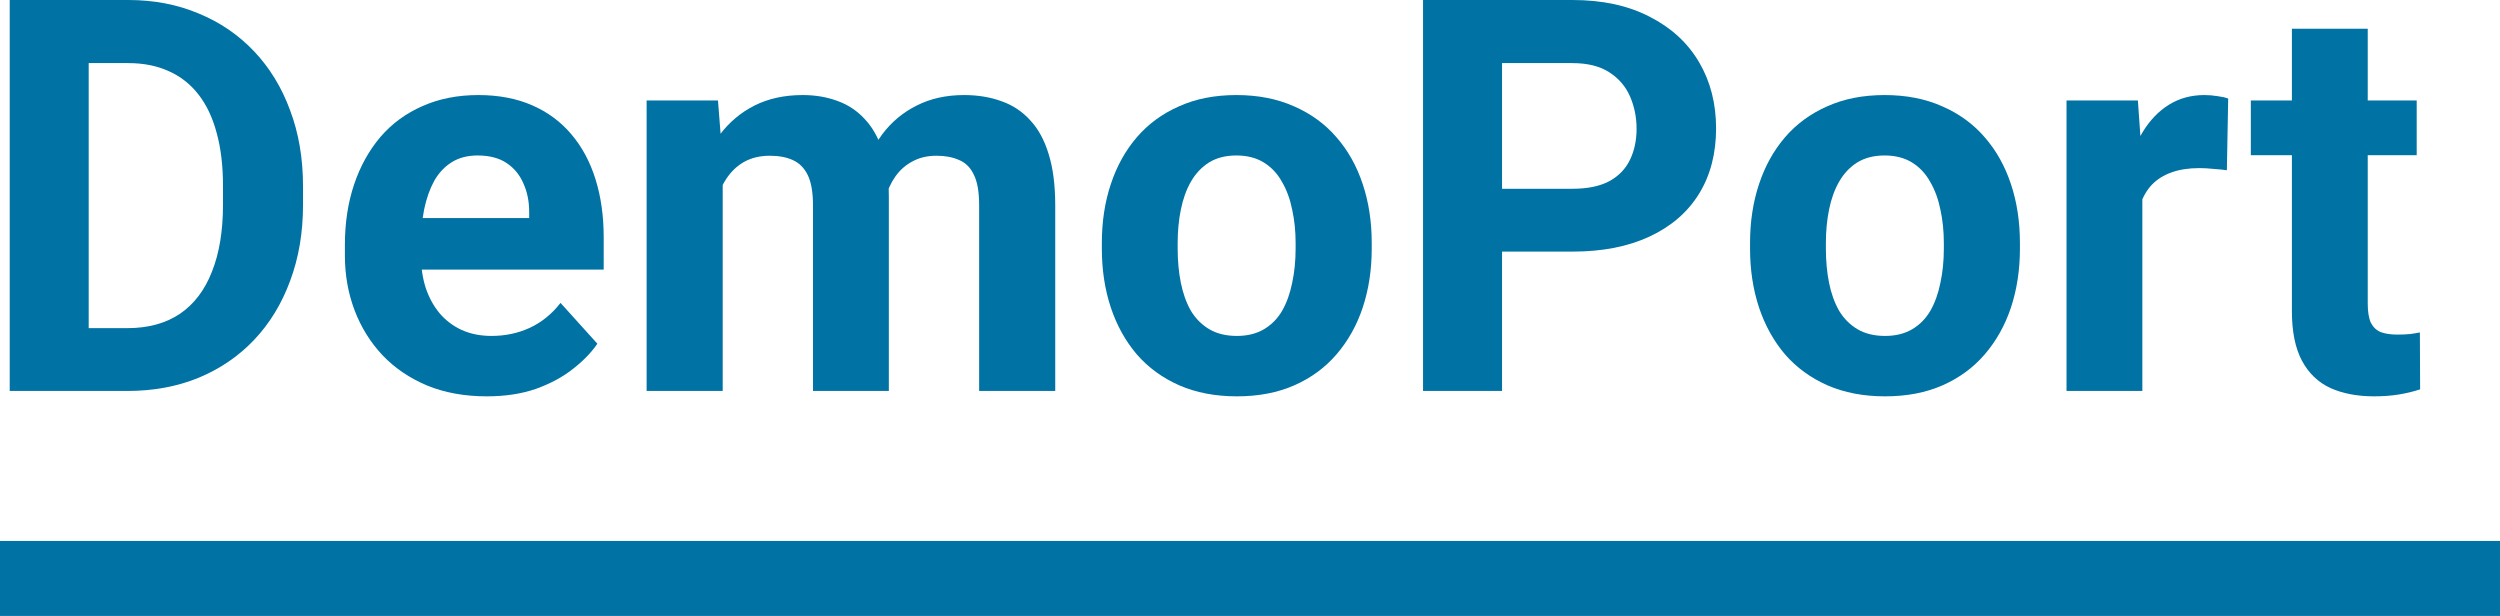 <svg width="138" height="34" viewBox="0 0 138 34" fill="none" xmlns="http://www.w3.org/2000/svg">
<path d="M7.033 21.581H2.426L2.455 18.113H7.033C8.176 18.113 9.14 17.851 9.925 17.327C10.71 16.794 11.301 16.018 11.698 15C12.105 13.982 12.309 12.752 12.309 11.309V10.257C12.309 9.15 12.192 8.177 11.96 7.337C11.737 6.497 11.403 5.791 10.957 5.218C10.511 4.644 9.964 4.215 9.315 3.928C8.666 3.631 7.919 3.483 7.077 3.483H2.339V0H7.077C8.491 0 9.785 0.247 10.957 0.741C12.139 1.225 13.161 1.922 14.024 2.831C14.886 3.74 15.55 4.827 16.015 6.092C16.489 7.347 16.727 8.745 16.727 10.287V11.309C16.727 12.841 16.489 14.239 16.015 15.504C15.55 16.769 14.886 17.856 14.024 18.765C13.171 19.664 12.149 20.361 10.957 20.855C9.775 21.339 8.467 21.581 7.033 21.581ZM4.896 0V21.581H0.536V0H4.896Z" fill="#0073A4"/>
<path d="M26.871 21.878C25.65 21.878 24.555 21.68 23.587 21.285C22.618 20.88 21.794 20.322 21.116 19.61C20.447 18.899 19.934 18.073 19.575 17.135C19.217 16.186 19.038 15.178 19.038 14.111V13.518C19.038 12.303 19.207 11.191 19.546 10.183C19.885 9.175 20.37 8.301 21 7.559C21.639 6.818 22.414 6.25 23.325 5.855C24.236 5.45 25.263 5.247 26.406 5.247C27.52 5.247 28.509 5.435 29.371 5.81C30.233 6.186 30.955 6.72 31.537 7.411C32.127 8.103 32.573 8.933 32.874 9.901C33.174 10.86 33.324 11.927 33.324 13.103V14.882H20.825V12.036H29.211V11.71C29.211 11.117 29.105 10.588 28.891 10.124C28.688 9.649 28.378 9.274 27.961 8.997C27.545 8.721 27.012 8.582 26.363 8.582C25.81 8.582 25.335 8.706 24.938 8.953C24.541 9.2 24.216 9.546 23.965 9.99C23.722 10.435 23.538 10.959 23.412 11.562C23.296 12.154 23.238 12.807 23.238 13.518V14.111C23.238 14.753 23.325 15.346 23.499 15.89C23.683 16.433 23.94 16.902 24.27 17.298C24.609 17.693 25.016 17.999 25.491 18.217C25.975 18.434 26.522 18.543 27.133 18.543C27.889 18.543 28.591 18.395 29.24 18.098C29.899 17.792 30.466 17.332 30.941 16.72L32.975 18.973C32.646 19.457 32.195 19.921 31.624 20.366C31.062 20.811 30.384 21.176 29.589 21.463C28.794 21.74 27.889 21.878 26.871 21.878Z" fill="#0073A4"/>
<path d="M39.893 8.864V21.581H35.693V5.544H39.632L39.893 8.864ZM39.312 12.999H38.149C38.149 11.883 38.28 10.855 38.542 9.916C38.813 8.968 39.205 8.147 39.719 7.456C40.242 6.754 40.886 6.211 41.652 5.825C42.417 5.44 43.304 5.247 44.312 5.247C45.009 5.247 45.649 5.356 46.23 5.573C46.811 5.781 47.31 6.112 47.727 6.566C48.153 7.011 48.483 7.594 48.715 8.315C48.948 9.027 49.064 9.882 49.064 10.88V21.581H44.878V11.354C44.878 10.623 44.781 10.059 44.588 9.664C44.394 9.269 44.118 8.992 43.759 8.834C43.41 8.676 42.989 8.597 42.495 8.597C41.952 8.597 41.477 8.711 41.071 8.938C40.673 9.165 40.344 9.481 40.082 9.887C39.821 10.282 39.627 10.746 39.501 11.28C39.375 11.813 39.312 12.387 39.312 12.999ZM48.672 12.51L47.175 12.703C47.175 11.655 47.3 10.682 47.552 9.783C47.814 8.884 48.197 8.093 48.701 7.411C49.214 6.729 49.849 6.201 50.605 5.825C51.36 5.44 52.232 5.247 53.221 5.247C53.976 5.247 54.664 5.361 55.284 5.588C55.904 5.805 56.432 6.156 56.868 6.64C57.314 7.115 57.653 7.737 57.886 8.508C58.128 9.279 58.249 10.223 58.249 11.339V21.581H54.049V11.339C54.049 10.598 53.952 10.035 53.758 9.649C53.574 9.254 53.303 8.982 52.944 8.834C52.596 8.676 52.179 8.597 51.694 8.597C51.191 8.597 50.75 8.701 50.372 8.908C49.994 9.106 49.679 9.383 49.427 9.738C49.175 10.094 48.986 10.509 48.861 10.983C48.734 11.448 48.672 11.957 48.672 12.51Z" fill="#0073A4"/>
<path d="M60.822 13.726V13.414C60.822 12.238 60.986 11.156 61.316 10.168C61.645 9.17 62.125 8.306 62.755 7.574C63.384 6.843 64.159 6.275 65.08 5.87C66 5.455 67.056 5.247 68.248 5.247C69.44 5.247 70.501 5.455 71.431 5.87C72.361 6.275 73.141 6.843 73.771 7.574C74.41 8.306 74.895 9.17 75.224 10.168C75.554 11.156 75.719 12.238 75.719 13.414V13.726C75.719 14.892 75.554 15.974 75.224 16.972C74.895 17.96 74.41 18.825 73.771 19.566C73.141 20.297 72.366 20.865 71.446 21.27C70.525 21.675 69.469 21.878 68.277 21.878C67.085 21.878 66.025 21.675 65.094 21.27C64.174 20.865 63.394 20.297 62.755 19.566C62.125 18.825 61.645 17.96 61.316 16.972C60.986 15.974 60.822 14.892 60.822 13.726ZM65.007 13.414V13.726C65.007 14.398 65.065 15.025 65.182 15.608C65.298 16.191 65.482 16.705 65.734 17.15C65.996 17.584 66.335 17.925 66.751 18.172C67.168 18.419 67.677 18.543 68.277 18.543C68.859 18.543 69.358 18.419 69.774 18.172C70.191 17.925 70.525 17.584 70.777 17.15C71.029 16.705 71.213 16.191 71.329 15.608C71.455 15.025 71.518 14.398 71.518 13.726V13.414C71.518 12.762 71.455 12.149 71.329 11.576C71.213 10.993 71.024 10.479 70.763 10.035C70.511 9.58 70.176 9.225 69.76 8.968C69.343 8.711 68.839 8.582 68.248 8.582C67.657 8.582 67.153 8.711 66.737 8.968C66.33 9.225 65.996 9.58 65.734 10.035C65.482 10.479 65.298 10.993 65.182 11.576C65.065 12.149 65.007 12.762 65.007 13.414Z" fill="#0073A4"/>
<path d="M86.793 13.889H81.401V10.42H86.793C87.626 10.42 88.305 10.282 88.828 10.005C89.351 9.719 89.734 9.323 89.976 8.819C90.218 8.315 90.339 7.747 90.339 7.115C90.339 6.472 90.218 5.875 89.976 5.321C89.734 4.768 89.351 4.323 88.828 3.987C88.305 3.651 87.626 3.483 86.793 3.483H82.913V21.581H78.552V0H86.793C88.45 0 89.869 0.306 91.051 0.919C92.243 1.522 93.154 2.357 93.784 3.424C94.413 4.491 94.728 5.712 94.728 7.085C94.728 8.478 94.413 9.684 93.784 10.702C93.154 11.72 92.243 12.505 91.051 13.059C89.869 13.612 88.45 13.889 86.793 13.889Z" fill="#0073A4"/>
<path d="M96.603 13.726V13.414C96.603 12.238 96.768 11.156 97.097 10.168C97.427 9.17 97.906 8.306 98.536 7.574C99.166 6.843 99.941 6.275 100.861 5.87C101.782 5.455 102.838 5.247 104.03 5.247C105.222 5.247 106.283 5.455 107.213 5.87C108.143 6.275 108.923 6.843 109.553 7.574C110.192 8.306 110.676 9.17 111.006 10.168C111.335 11.156 111.5 12.238 111.5 13.414V13.726C111.5 14.892 111.335 15.974 111.006 16.972C110.676 17.96 110.192 18.825 109.553 19.566C108.923 20.297 108.148 20.865 107.227 21.27C106.307 21.675 105.251 21.878 104.059 21.878C102.867 21.878 101.806 21.675 100.876 21.27C99.956 20.865 99.176 20.297 98.536 19.566C97.906 18.825 97.427 17.96 97.097 16.972C96.768 15.974 96.603 14.892 96.603 13.726ZM100.789 13.414V13.726C100.789 14.398 100.847 15.025 100.963 15.608C101.079 16.191 101.264 16.705 101.516 17.15C101.777 17.584 102.116 17.925 102.533 18.172C102.949 18.419 103.458 18.543 104.059 18.543C104.64 18.543 105.139 18.419 105.556 18.172C105.972 17.925 106.307 17.584 106.559 17.15C106.811 16.705 106.995 16.191 107.111 15.608C107.237 15.025 107.3 14.398 107.3 13.726V13.414C107.3 12.762 107.237 12.149 107.111 11.576C106.995 10.993 106.806 10.479 106.544 10.035C106.292 9.58 105.958 9.225 105.541 8.968C105.125 8.711 104.621 8.582 104.03 8.582C103.439 8.582 102.935 8.711 102.518 8.968C102.111 9.225 101.777 9.58 101.516 10.035C101.264 10.479 101.079 10.993 100.963 11.576C100.847 12.149 100.789 12.762 100.789 13.414Z" fill="#0073A4"/>
<path d="M118.258 9.042V21.581H114.072V5.544H118.011L118.258 9.042ZM122.996 5.44L122.923 9.397C122.72 9.368 122.473 9.343 122.182 9.323C121.901 9.294 121.644 9.279 121.412 9.279C120.821 9.279 120.307 9.358 119.871 9.516C119.445 9.664 119.087 9.887 118.796 10.183C118.515 10.479 118.302 10.84 118.156 11.265C118.021 11.69 117.943 12.174 117.924 12.718L117.081 12.451C117.081 11.413 117.183 10.46 117.386 9.59C117.59 8.711 117.885 7.945 118.273 7.293C118.67 6.64 119.154 6.136 119.726 5.781C120.298 5.425 120.952 5.247 121.688 5.247C121.921 5.247 122.158 5.267 122.4 5.306C122.642 5.336 122.841 5.381 122.996 5.44Z" fill="#0073A4"/>
<path d="M133.402 5.544V8.567H124.246V5.544H133.402ZM126.513 1.586H130.699V16.749C130.699 17.214 130.757 17.57 130.873 17.817C130.999 18.064 131.183 18.237 131.426 18.335C131.668 18.424 131.973 18.469 132.341 18.469C132.603 18.469 132.835 18.459 133.039 18.439C133.252 18.41 133.431 18.38 133.577 18.35L133.591 21.492C133.233 21.611 132.845 21.705 132.428 21.774C132.012 21.843 131.552 21.878 131.048 21.878C130.127 21.878 129.323 21.725 128.635 21.418C127.957 21.102 127.434 20.598 127.065 19.907C126.697 19.215 126.513 18.306 126.513 17.179V1.586Z" fill="#0073A4"/>
<path d="M0 29.86H138V34H0V29.86Z" fill="#0073A4"/>
</svg>

